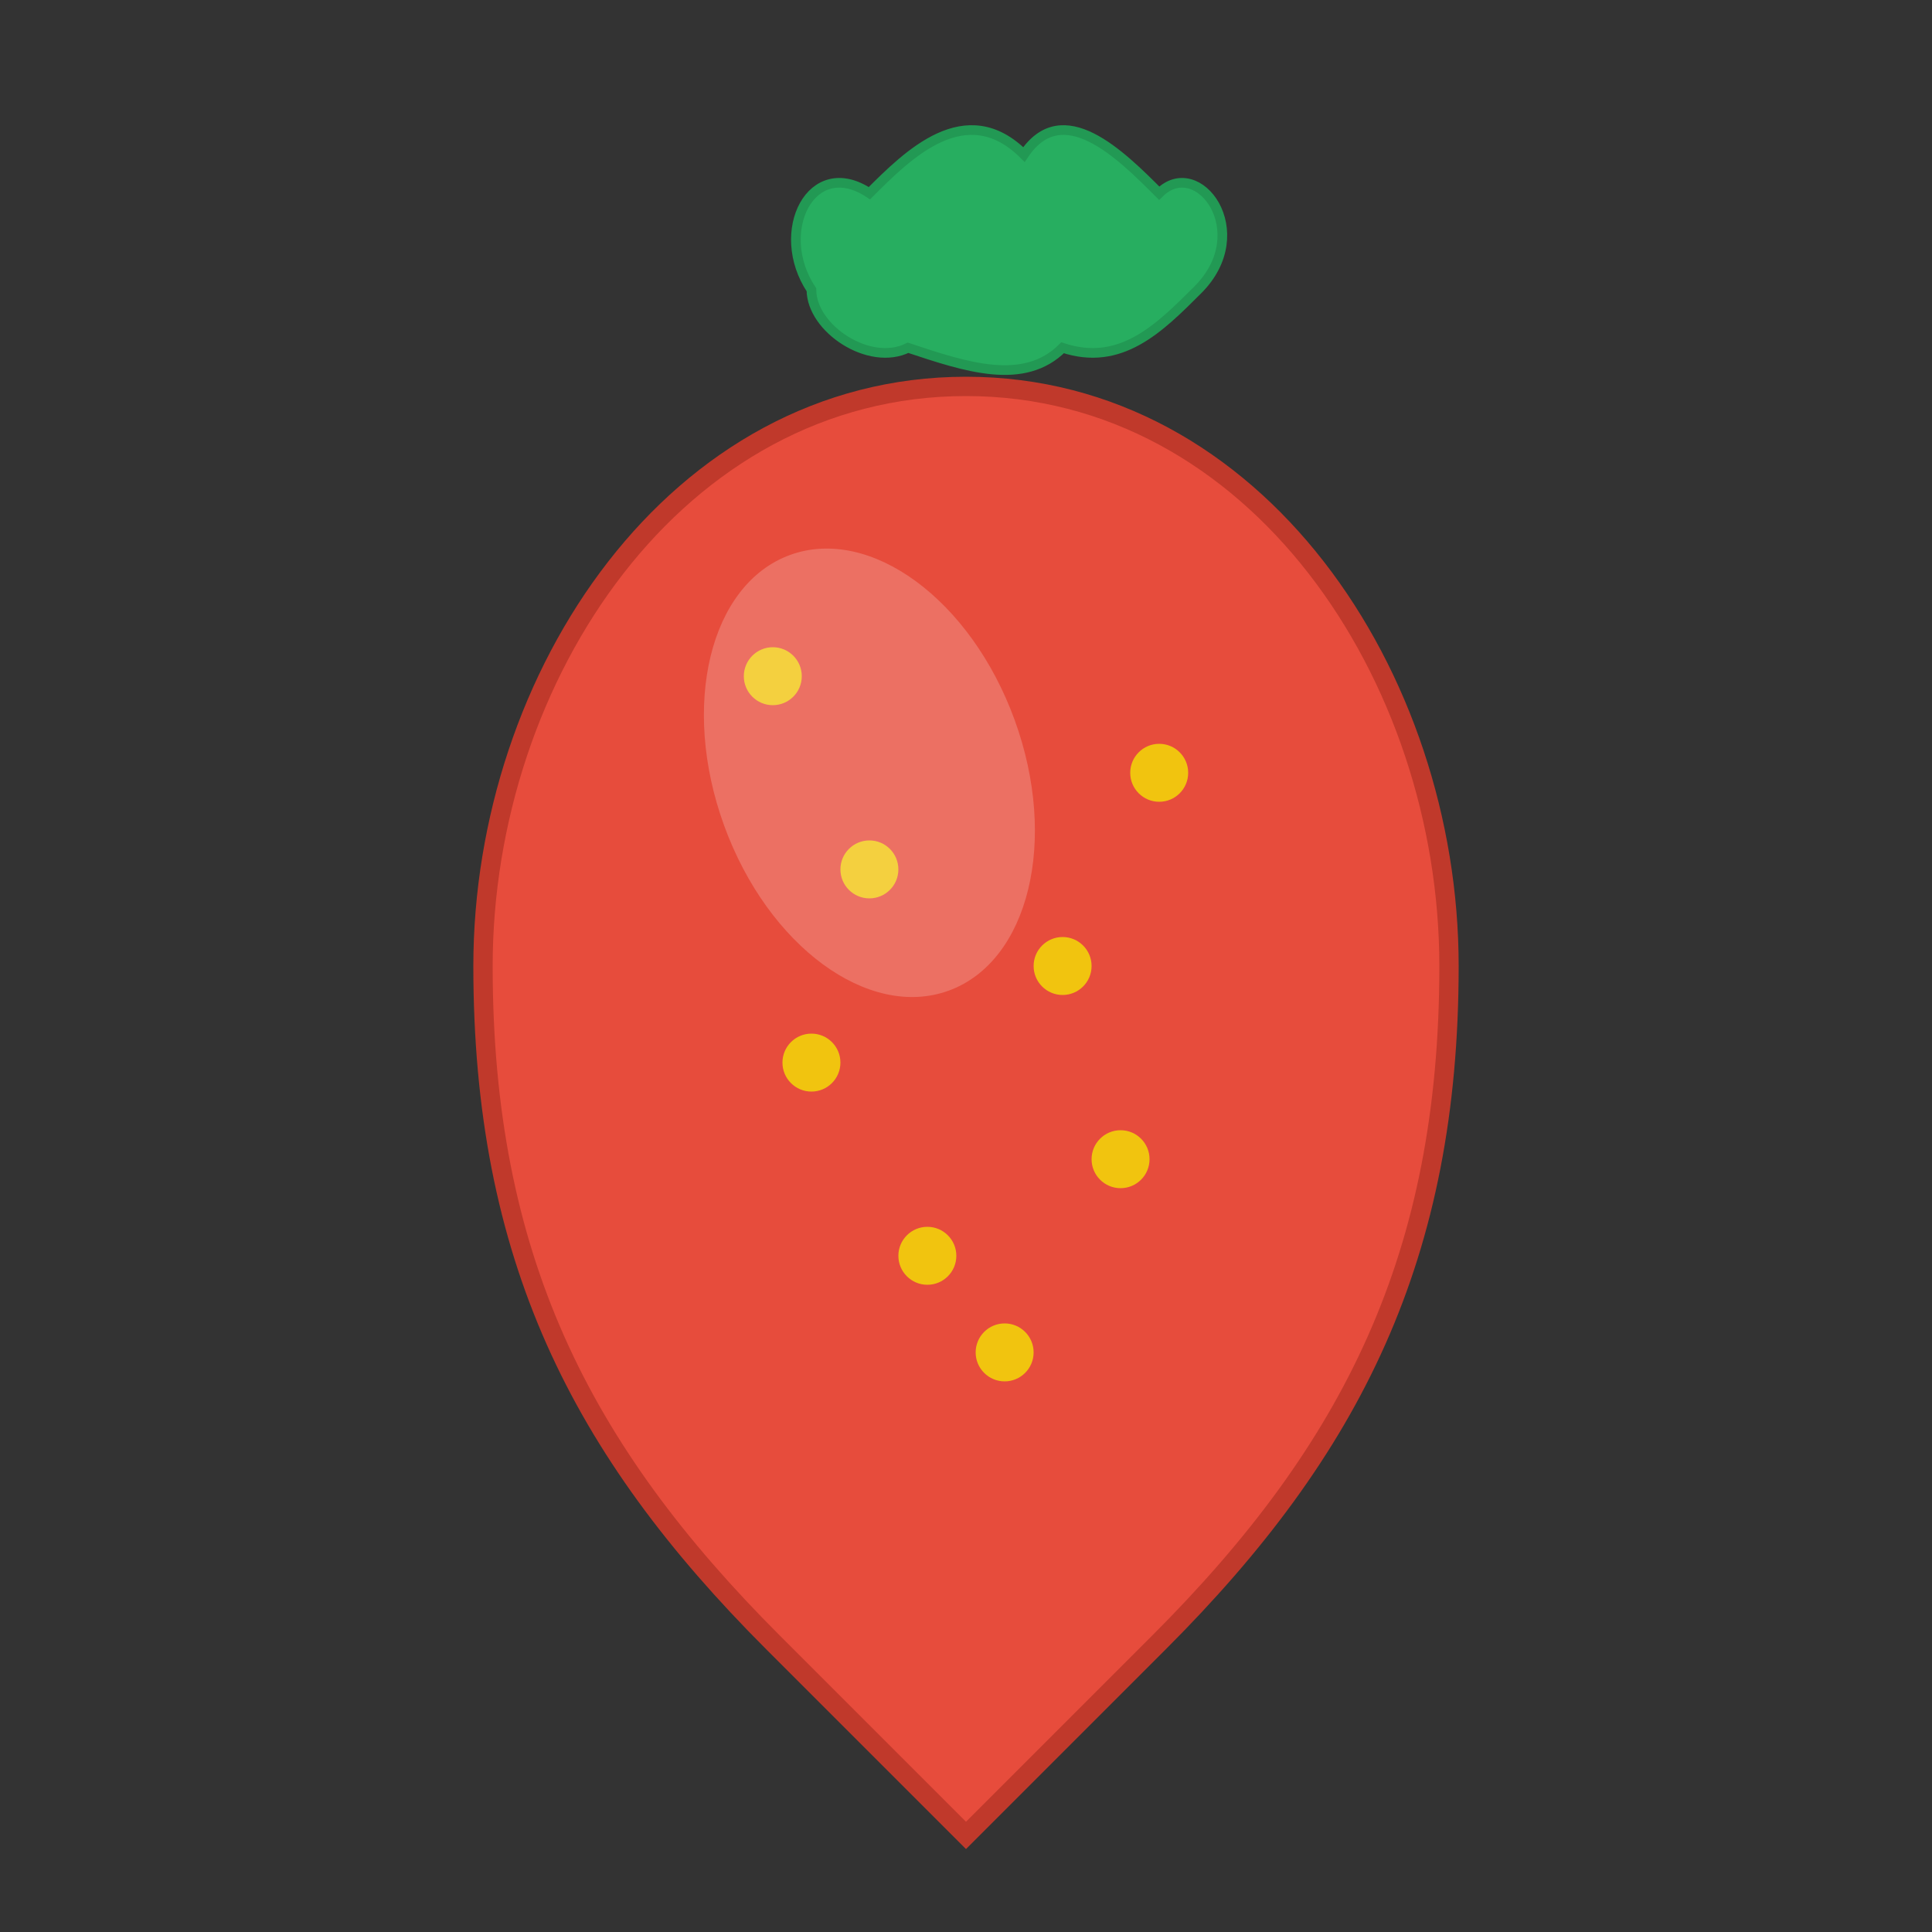 <svg width="32" height="32" viewBox="0 0 100 100" xmlns="http://www.w3.org/2000/svg">
  <rect x="0" y="0" width="100" height="100" fill="#333333" stroke="none"/>
  <!-- Strawberry body -->
  <path 
    d="M50 20 C35 20, 25 35, 25 50 C25 65, 30 75, 40 85 C45 90, 50 95, 50 95 C50 95, 55 90, 60 85 C70 75, 75 65, 75 50 C75 35, 65 20, 50 20 Z" 
    fill="#e74c3c" 
    stroke="#c0392b" 
    stroke-width="1"
  />
  
  <!-- Strawberry leaves -->
  <g transform="translate(50, 20)">
    <path 
      d="M-8 -5 C-10 -8, -8 -12, -5 -10 C-3 -12, 0 -15, 3 -12 C5 -15, 8 -12, 10 -10 C12 -12, 15 -8, 12 -5 C10 -3, 8 -1, 5 -2 C3 0, 0 -1, -3 -2 C-5 -1, -8 -3, -8 -5 Z" 
      fill="#27ae60"
      stroke="#229954"
      stroke-width="0.5"
    />
  </g>
  
  <!-- Seeds -->
  <circle cx="40" cy="35" r="1.5" fill="#f1c40f" />
  <circle cx="60" cy="40" r="1.5" fill="#f1c40f" />
  <circle cx="45" cy="45" r="1.5" fill="#f1c40f" />
  <circle cx="55" cy="50" r="1.5" fill="#f1c40f" />
  <circle cx="42" cy="55" r="1.5" fill="#f1c40f" />
  <circle cx="58" cy="60" r="1.5" fill="#f1c40f" />
  <circle cx="48" cy="65" r="1.5" fill="#f1c40f" />
  <circle cx="52" cy="70" r="1.5" fill="#f1c40f" />
  
  <!-- Highlight -->
  <ellipse 
    cx="45" 
    cy="40" 
    rx="8" 
    ry="12" 
    fill="rgba(255,255,255,0.2)" 
    transform="rotate(-20 45 40)"
  />
</svg>